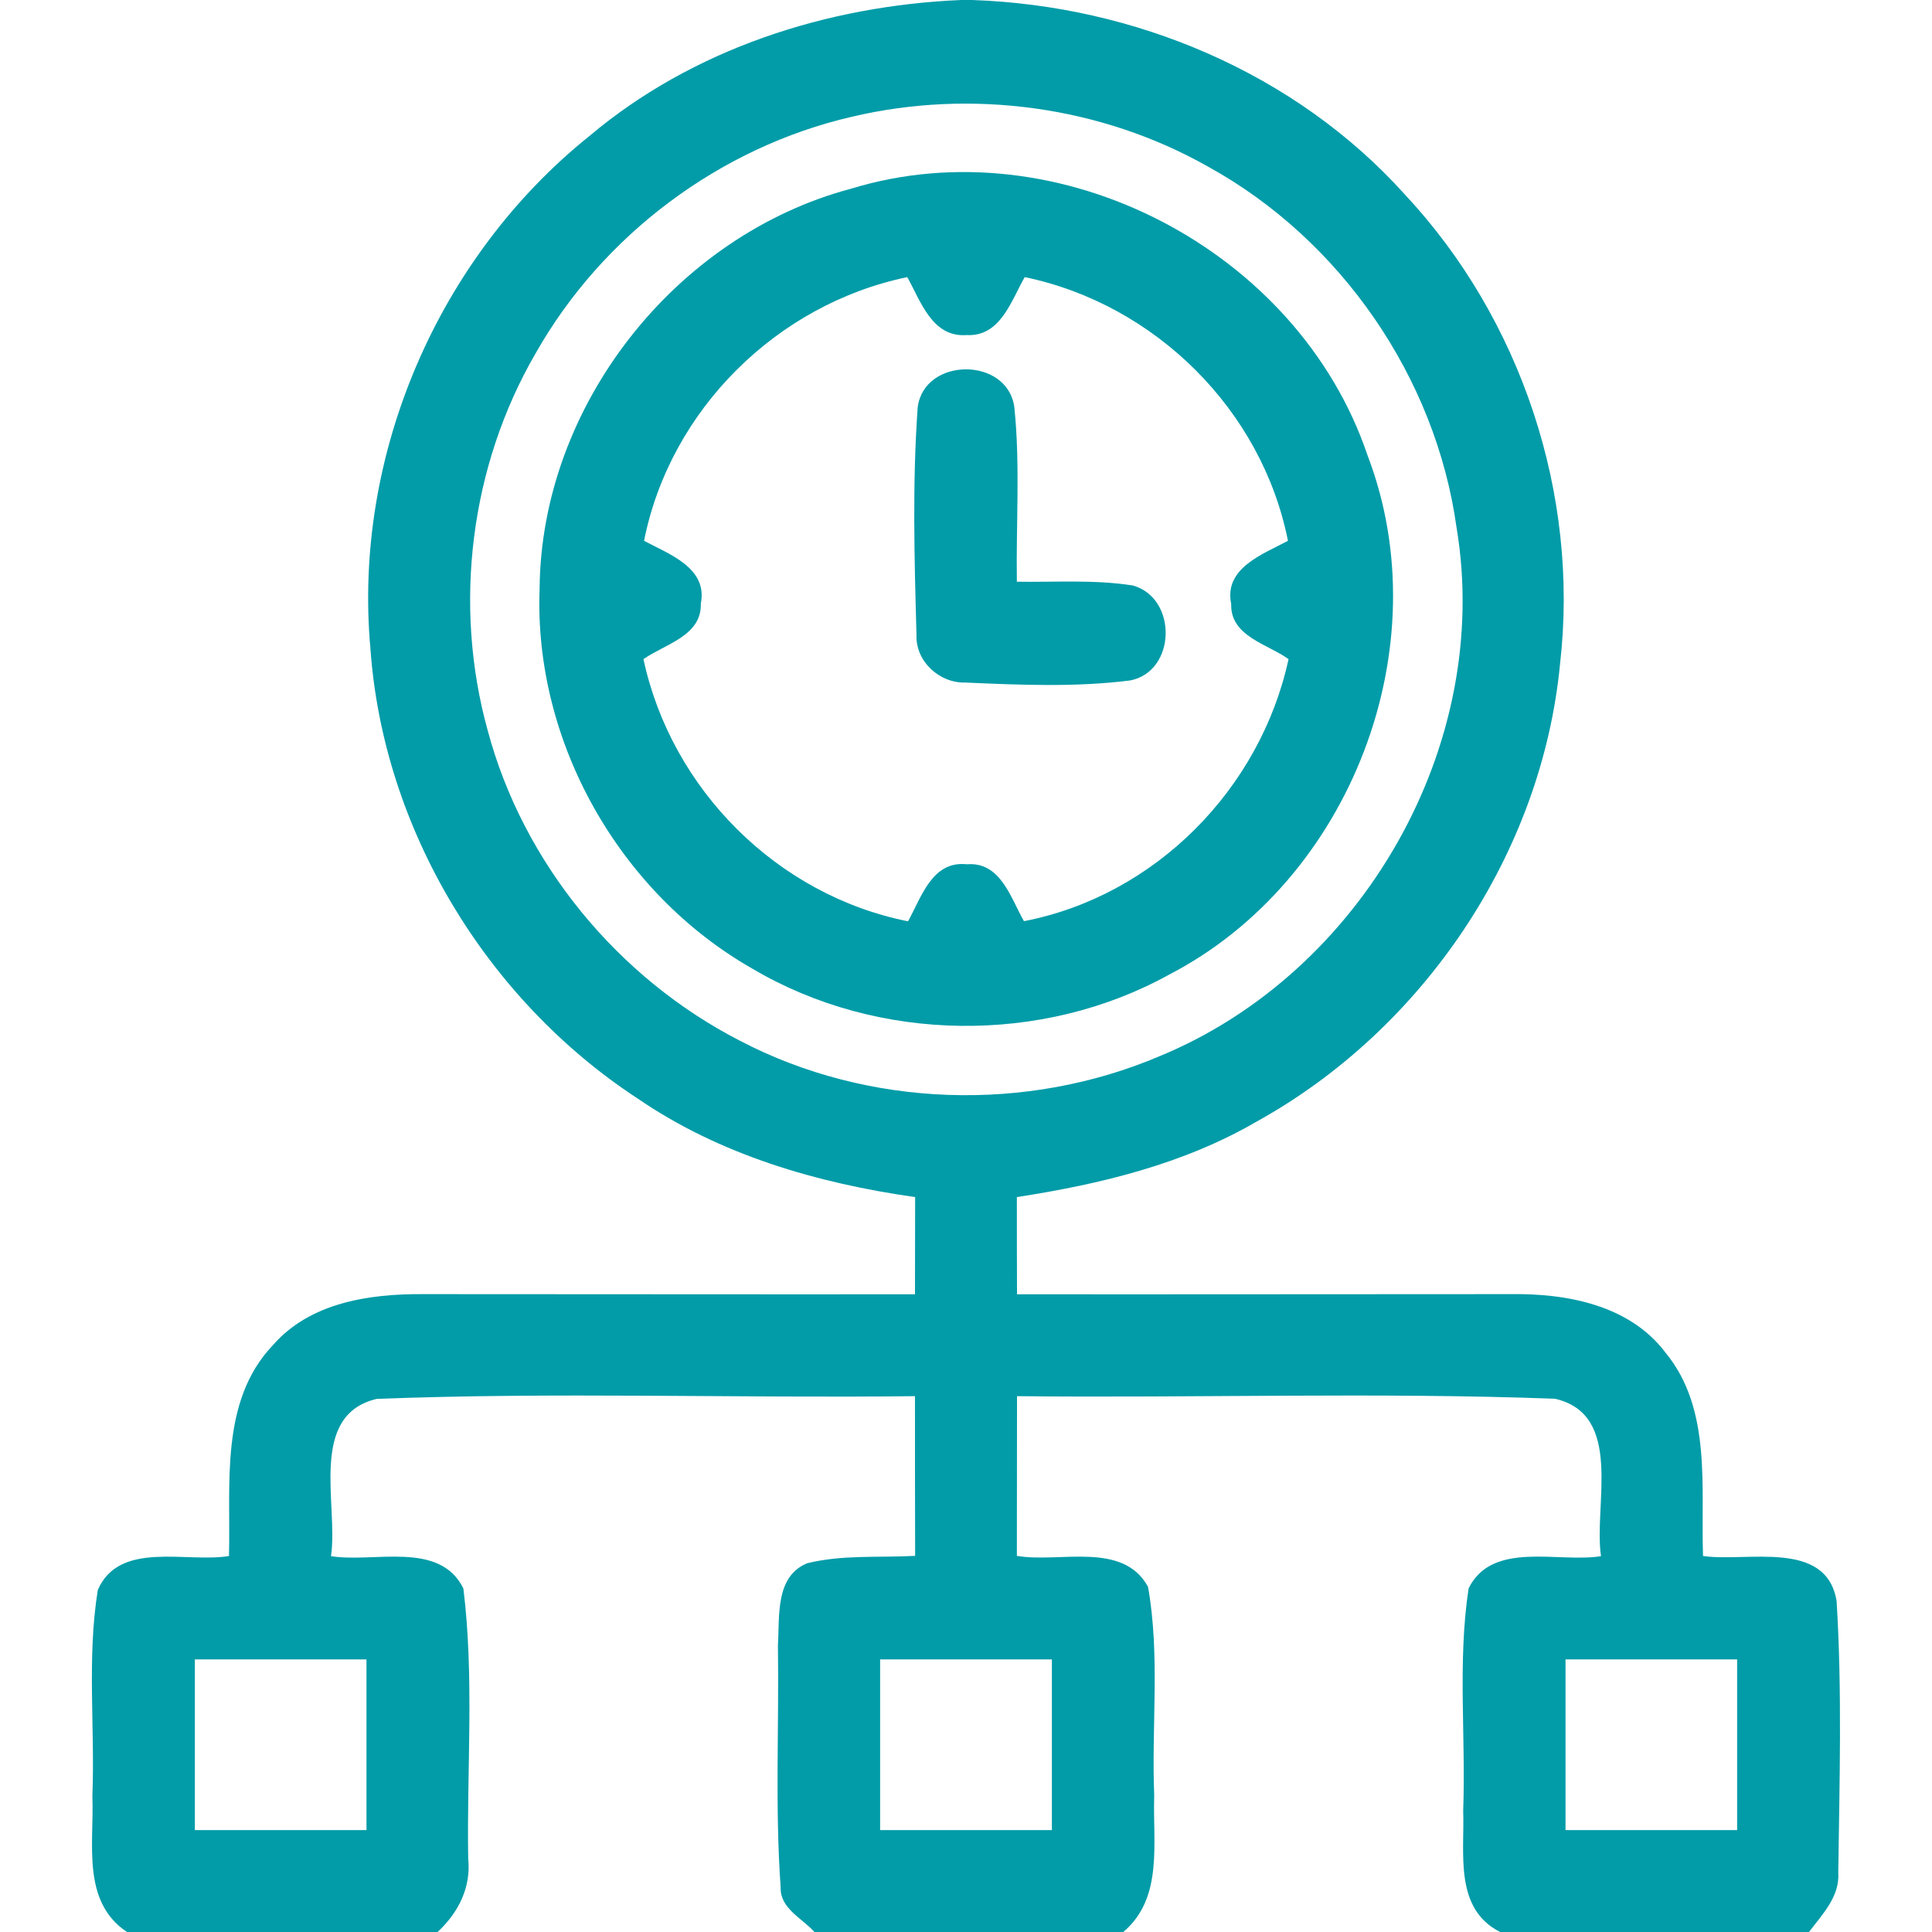 <?xml version="1.0" encoding="UTF-8" ?>
<!DOCTYPE svg PUBLIC "-//W3C//DTD SVG 1.1//EN" "http://www.w3.org/Graphics/SVG/1.1/DTD/svg11.dtd">
<svg width="128pt" height="128pt" viewBox="0 0 128 128" version="1.1" xmlns="http://www.w3.org/2000/svg">
<g id="#019ca8ff">
<path fill="#019ca8" opacity="1.00" d=" M 63.67 0.00 L 64.41 0.00 C 75.16 0.37 85.82 4.82 93.07 12.88 C 100.78 21.12 104.64 32.75 103.36 43.96 C 102.16 56.55 94.30 68.19 83.27 74.30 C 78.41 77.13 72.88 78.46 67.37 79.31 C 67.37 81.45 67.37 83.60 67.38 85.75 C 78.26 85.76 89.15 85.74 100.04 85.74 C 103.78 85.68 107.95 86.45 110.34 89.61 C 113.44 93.37 112.67 98.57 112.83 103.09 C 115.73 103.51 121.01 101.96 121.68 106.08 C 122.05 112.06 121.87 118.07 121.79 124.06 C 121.90 125.65 120.74 126.82 119.85 128.00 L 99.39 128.00 C 96.32 126.45 97.04 122.78 96.94 119.96 C 97.12 115.06 96.56 110.09 97.30 105.23 C 98.88 102.05 103.24 103.56 106.07 103.10 C 105.57 99.72 107.61 93.72 103.02 92.67 C 91.15 92.23 79.25 92.63 67.38 92.50 C 67.37 96.03 67.38 99.55 67.37 103.08 C 70.17 103.57 74.39 102.08 76.06 105.13 C 76.87 109.69 76.28 114.36 76.47 118.97 C 76.36 122.06 77.10 125.74 74.42 128.00 L 53.96 128.00 C 53.15 127.09 51.68 126.45 51.72 125.05 C 51.34 119.70 51.62 114.33 51.54 108.97 C 51.66 107.10 51.34 104.44 53.48 103.57 C 55.81 102.99 58.25 103.21 60.63 103.08 C 60.62 99.55 60.62 96.03 60.62 92.50 C 48.74 92.64 36.83 92.22 24.96 92.68 C 20.39 93.76 22.43 99.72 21.93 103.10 C 24.76 103.56 29.13 102.05 30.70 105.24 C 31.43 111.16 30.92 117.18 31.02 123.14 C 31.22 125.05 30.36 126.73 28.99 128.00 L 8.41 128.00 C 5.37 125.96 6.25 122.10 6.12 119.00 C 6.30 114.45 5.75 109.85 6.48 105.34 C 7.91 102.04 12.37 103.56 15.17 103.09 C 15.30 98.38 14.53 92.84 18.09 89.11 C 20.55 86.30 24.45 85.72 27.99 85.74 C 38.86 85.74 49.74 85.76 60.62 85.75 C 60.62 83.60 60.63 81.45 60.63 79.31 C 54.14 78.39 47.68 76.51 42.23 72.77 C 32.22 66.21 25.38 54.92 24.54 42.95 C 23.38 30.15 29.03 17.05 39.04 9.02 C 45.89 3.24 54.79 0.38 63.67 0.00 M 56.46 7.73 C 47.69 9.75 39.91 15.58 35.48 23.42 C 31.15 30.88 30.01 40.09 32.31 48.39 C 34.66 57.19 40.94 64.80 49.02 68.95 C 57.53 73.40 68.01 73.73 76.84 69.97 C 90.26 64.43 98.91 49.34 96.50 34.95 C 95.12 25.00 88.82 15.87 80.02 11.03 C 72.95 7.03 64.36 5.87 56.46 7.73 M 12.91 109.94 C 12.91 113.71 12.91 117.48 12.91 121.25 C 16.70 121.25 20.49 121.25 24.28 121.25 C 24.28 117.48 24.28 113.71 24.28 109.94 C 20.49 109.94 16.70 109.94 12.91 109.94 M 58.31 109.94 C 58.31 113.71 58.31 117.48 58.31 121.25 C 62.10 121.25 65.90 121.25 69.69 121.25 C 69.69 117.48 69.69 113.71 69.69 109.94 C 65.90 109.94 62.10 109.94 58.31 109.94 M 103.72 109.94 C 103.72 113.71 103.72 117.48 103.72 121.25 C 107.51 121.25 111.30 121.25 115.09 121.25 C 115.09 117.48 115.09 113.71 115.09 109.94 C 111.30 109.94 107.51 109.94 103.72 109.94 Z" />
<path fill="#019ca8" opacity="1.00" d=" M 56.39 12.50 C 70.16 8.29 86.01 16.57 90.60 30.16 C 95.46 42.84 89.49 58.34 77.46 64.57 C 69.03 69.23 58.17 69.09 49.87 64.19 C 41.05 59.18 35.36 49.16 35.75 38.99 C 35.85 26.89 44.73 15.60 56.39 12.50 M 42.67 35.83 C 44.31 36.71 46.91 37.62 46.43 39.99 C 46.50 42.14 44.03 42.68 42.63 43.67 C 44.48 52.29 51.48 59.31 60.16 61.04 C 61.04 59.46 61.75 57.01 64.05 57.26 C 66.30 57.08 66.95 59.48 67.84 61.03 C 76.53 59.35 83.50 52.28 85.37 43.67 C 83.99 42.67 81.50 42.16 81.57 40.01 C 81.07 37.63 83.69 36.71 85.33 35.83 C 83.61 27.16 76.53 20.15 67.89 18.36 C 66.99 19.92 66.29 22.32 64.03 22.20 C 61.75 22.36 61.00 19.95 60.11 18.36 C 51.47 20.15 44.39 27.16 42.67 35.83 Z" />
<path fill="#019ca8" opacity="1.00" d=" M 60.80 26.99 C 61.22 23.65 66.73 23.62 67.20 26.96 C 67.60 30.80 67.31 34.68 67.37 38.54 C 69.93 38.58 72.51 38.39 75.05 38.79 C 78.02 39.61 77.94 44.47 74.89 45.08 C 71.27 45.54 67.59 45.38 63.95 45.22 C 62.24 45.27 60.65 43.81 60.72 42.07 C 60.58 37.05 60.44 32.00 60.80 26.99 Z" />
</g>
</svg>
